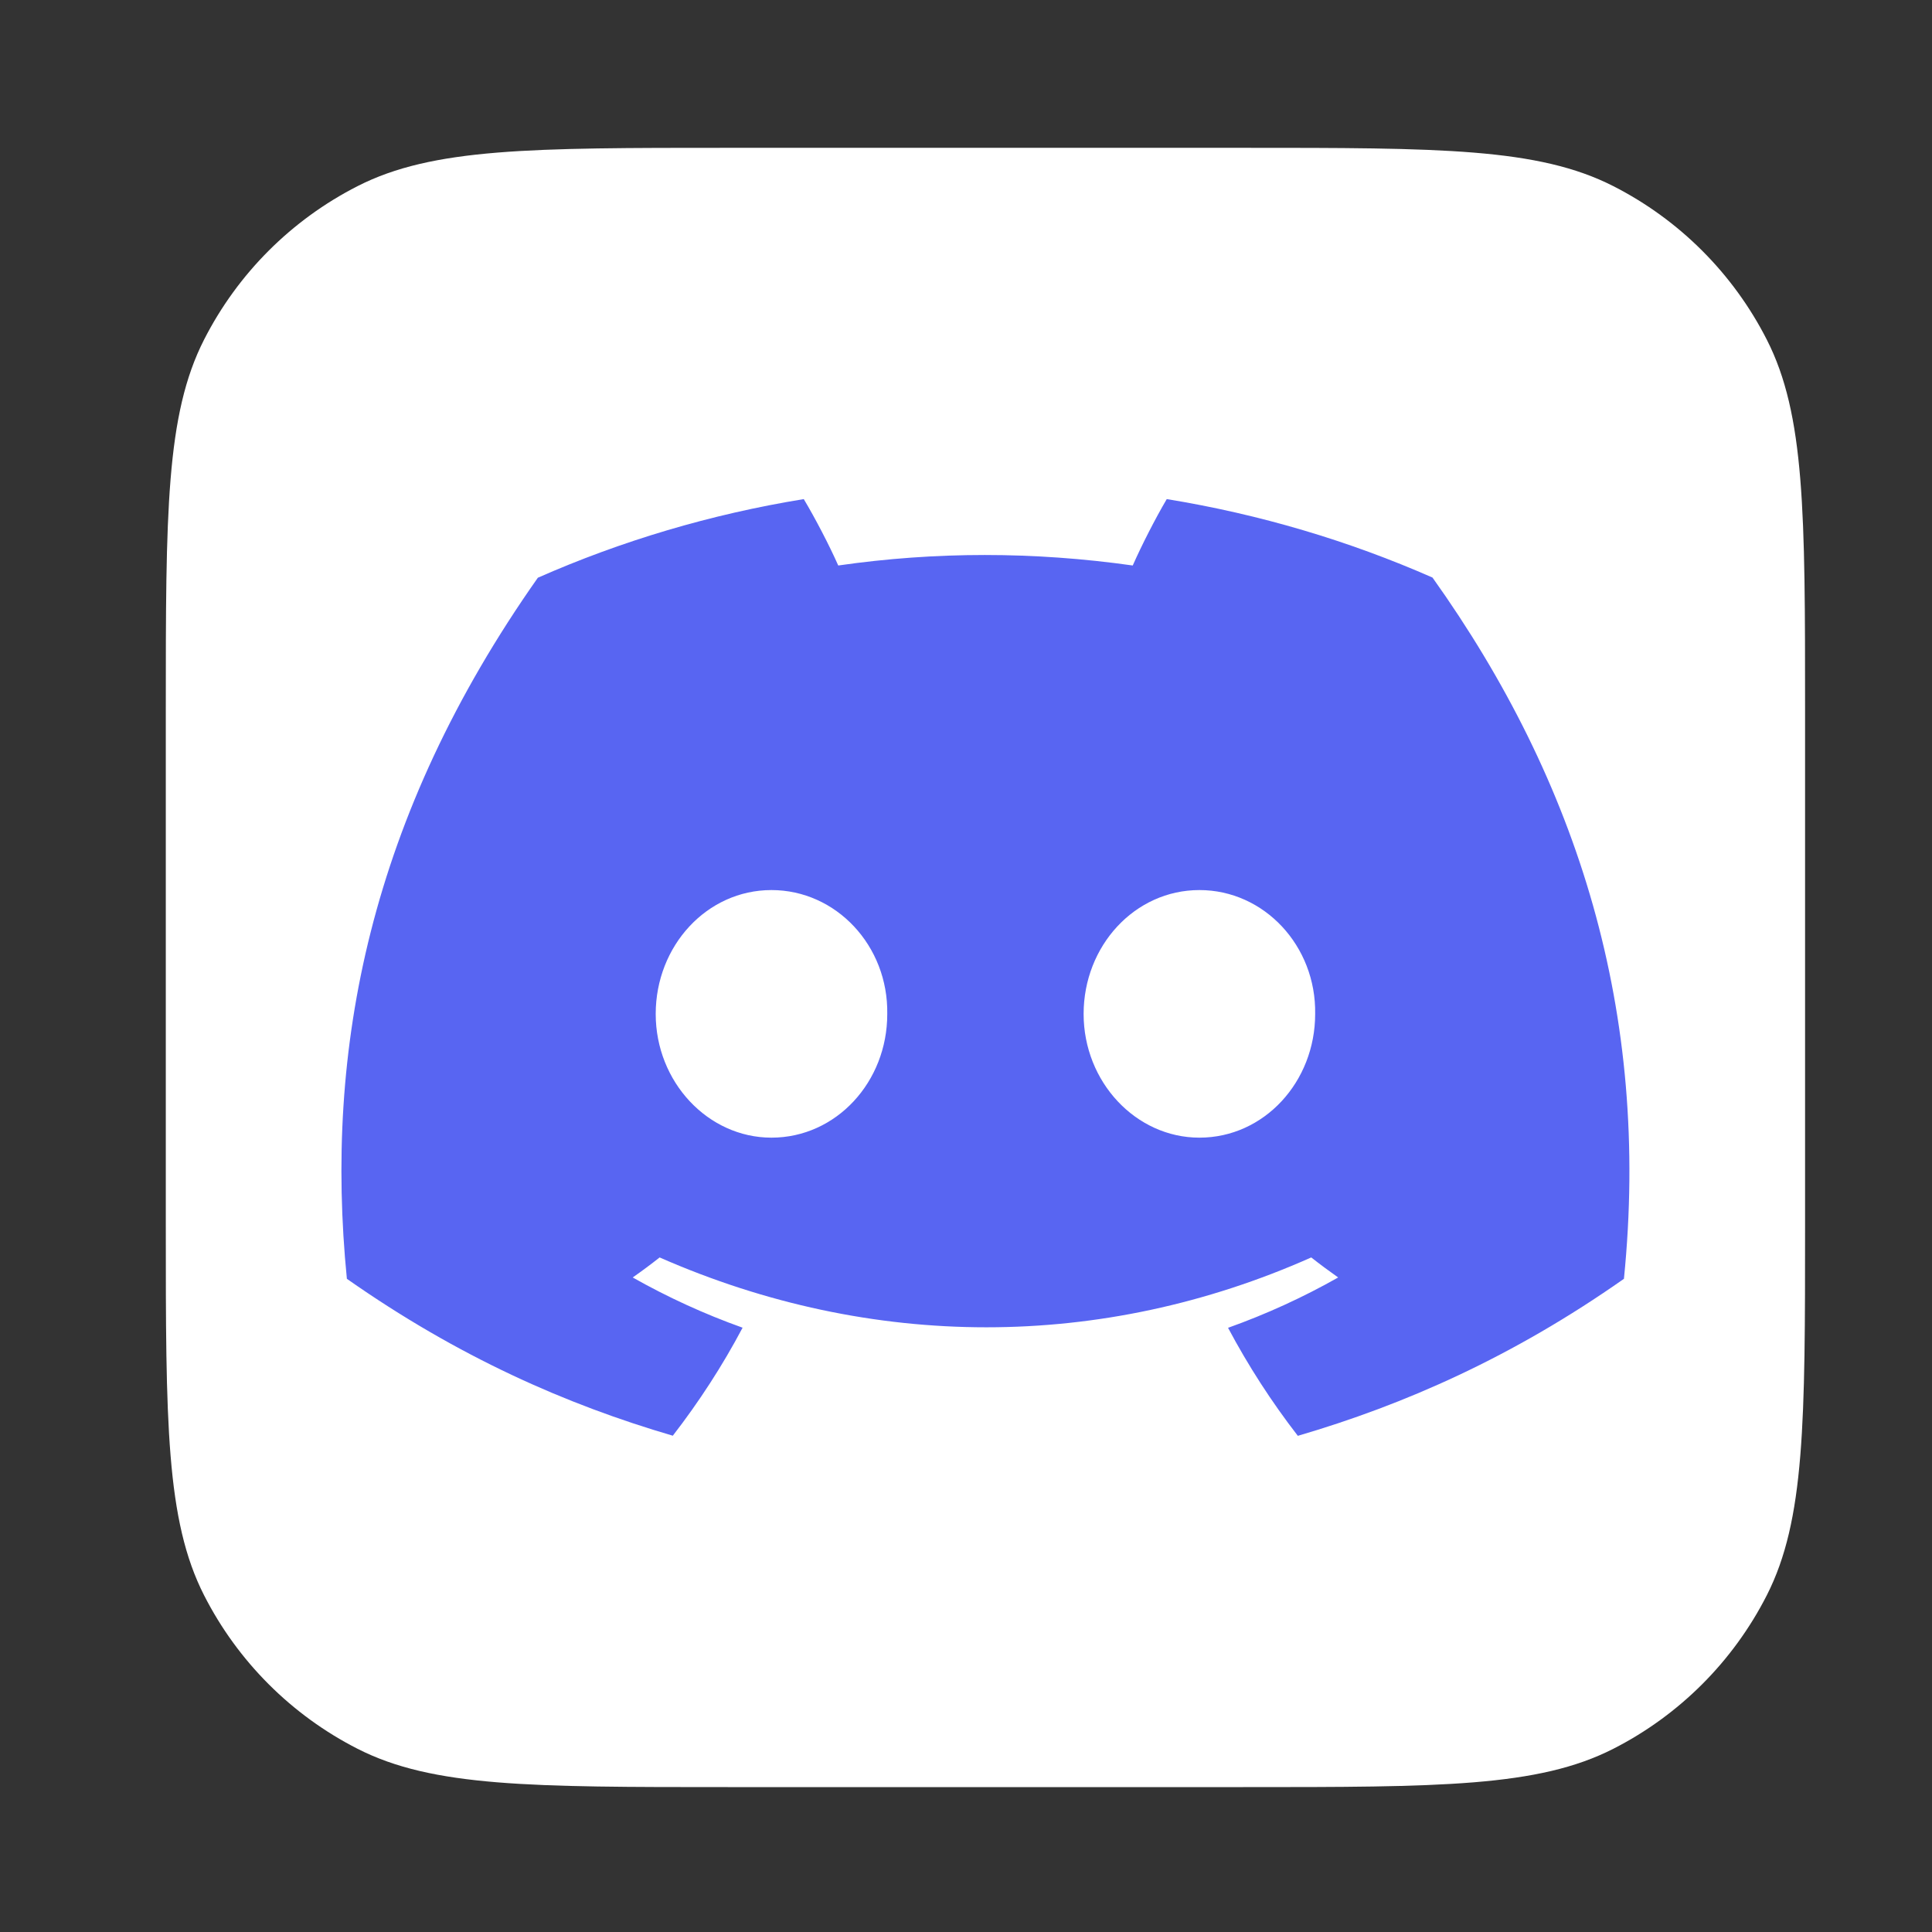 <svg width="33" height="33" viewBox="0 0 33 33" fill="none" xmlns="http://www.w3.org/2000/svg">
<rect x="0" y="0" width="33" height="33" fill="#333333" stroke="none"/>
<path d="M2.832 12.125C2.832 8.764 2.832 7.084 3.486 5.801C4.061 4.672 4.979 3.754 6.108 3.179C7.392 2.525 9.072 2.525 12.432 2.525H21.232C24.592 2.525 26.273 2.525 27.556 3.179C28.685 3.754 29.603 4.672 30.178 5.801C30.832 7.084 30.832 8.764 30.832 12.125V20.925C30.832 24.285 30.832 25.965 30.178 27.249C29.603 28.378 28.685 29.296 27.556 29.871C26.273 30.525 24.592 30.525 21.232 30.525H12.432C9.072 30.525 7.392 30.525 6.108 29.871C4.979 29.296 4.061 28.378 3.486 27.249C2.832 25.965 2.832 24.285 2.832 20.925V12.125Z" fill="white"/>
<path d="M24.468 9.865C23.044 9.239 21.521 8.784 19.929 8.525C19.734 8.857 19.505 9.304 19.348 9.659C17.656 9.42 15.979 9.42 14.318 9.659C14.16 9.304 13.927 8.857 13.729 8.525C12.136 8.784 10.611 9.24 9.187 9.868C6.315 13.946 5.536 17.923 5.925 21.843C7.831 23.18 9.677 23.992 11.492 24.523C11.94 23.944 12.34 23.328 12.684 22.678C12.028 22.444 11.4 22.155 10.807 21.82C10.964 21.71 11.118 21.596 11.267 21.478C14.887 23.069 18.82 23.069 22.397 21.478C22.547 21.596 22.701 21.71 22.857 21.82C22.262 22.157 21.632 22.446 20.976 22.68C21.321 23.328 21.719 23.945 22.168 24.525C23.985 23.993 25.833 23.181 27.738 21.843C28.195 17.299 26.958 13.358 24.468 9.865ZM13.177 19.432C12.091 19.432 11.2 18.479 11.2 17.319C11.2 16.158 12.072 15.203 13.177 15.203C14.283 15.203 15.174 16.156 15.155 17.319C15.157 18.479 14.283 19.432 13.177 19.432ZM20.487 19.432C19.4 19.432 18.509 18.479 18.509 17.319C18.509 16.158 19.381 15.203 20.487 15.203C21.592 15.203 22.483 16.156 22.464 17.319C22.464 18.479 21.592 19.432 20.487 19.432Z" fill="#5865F2"/>
</svg>
